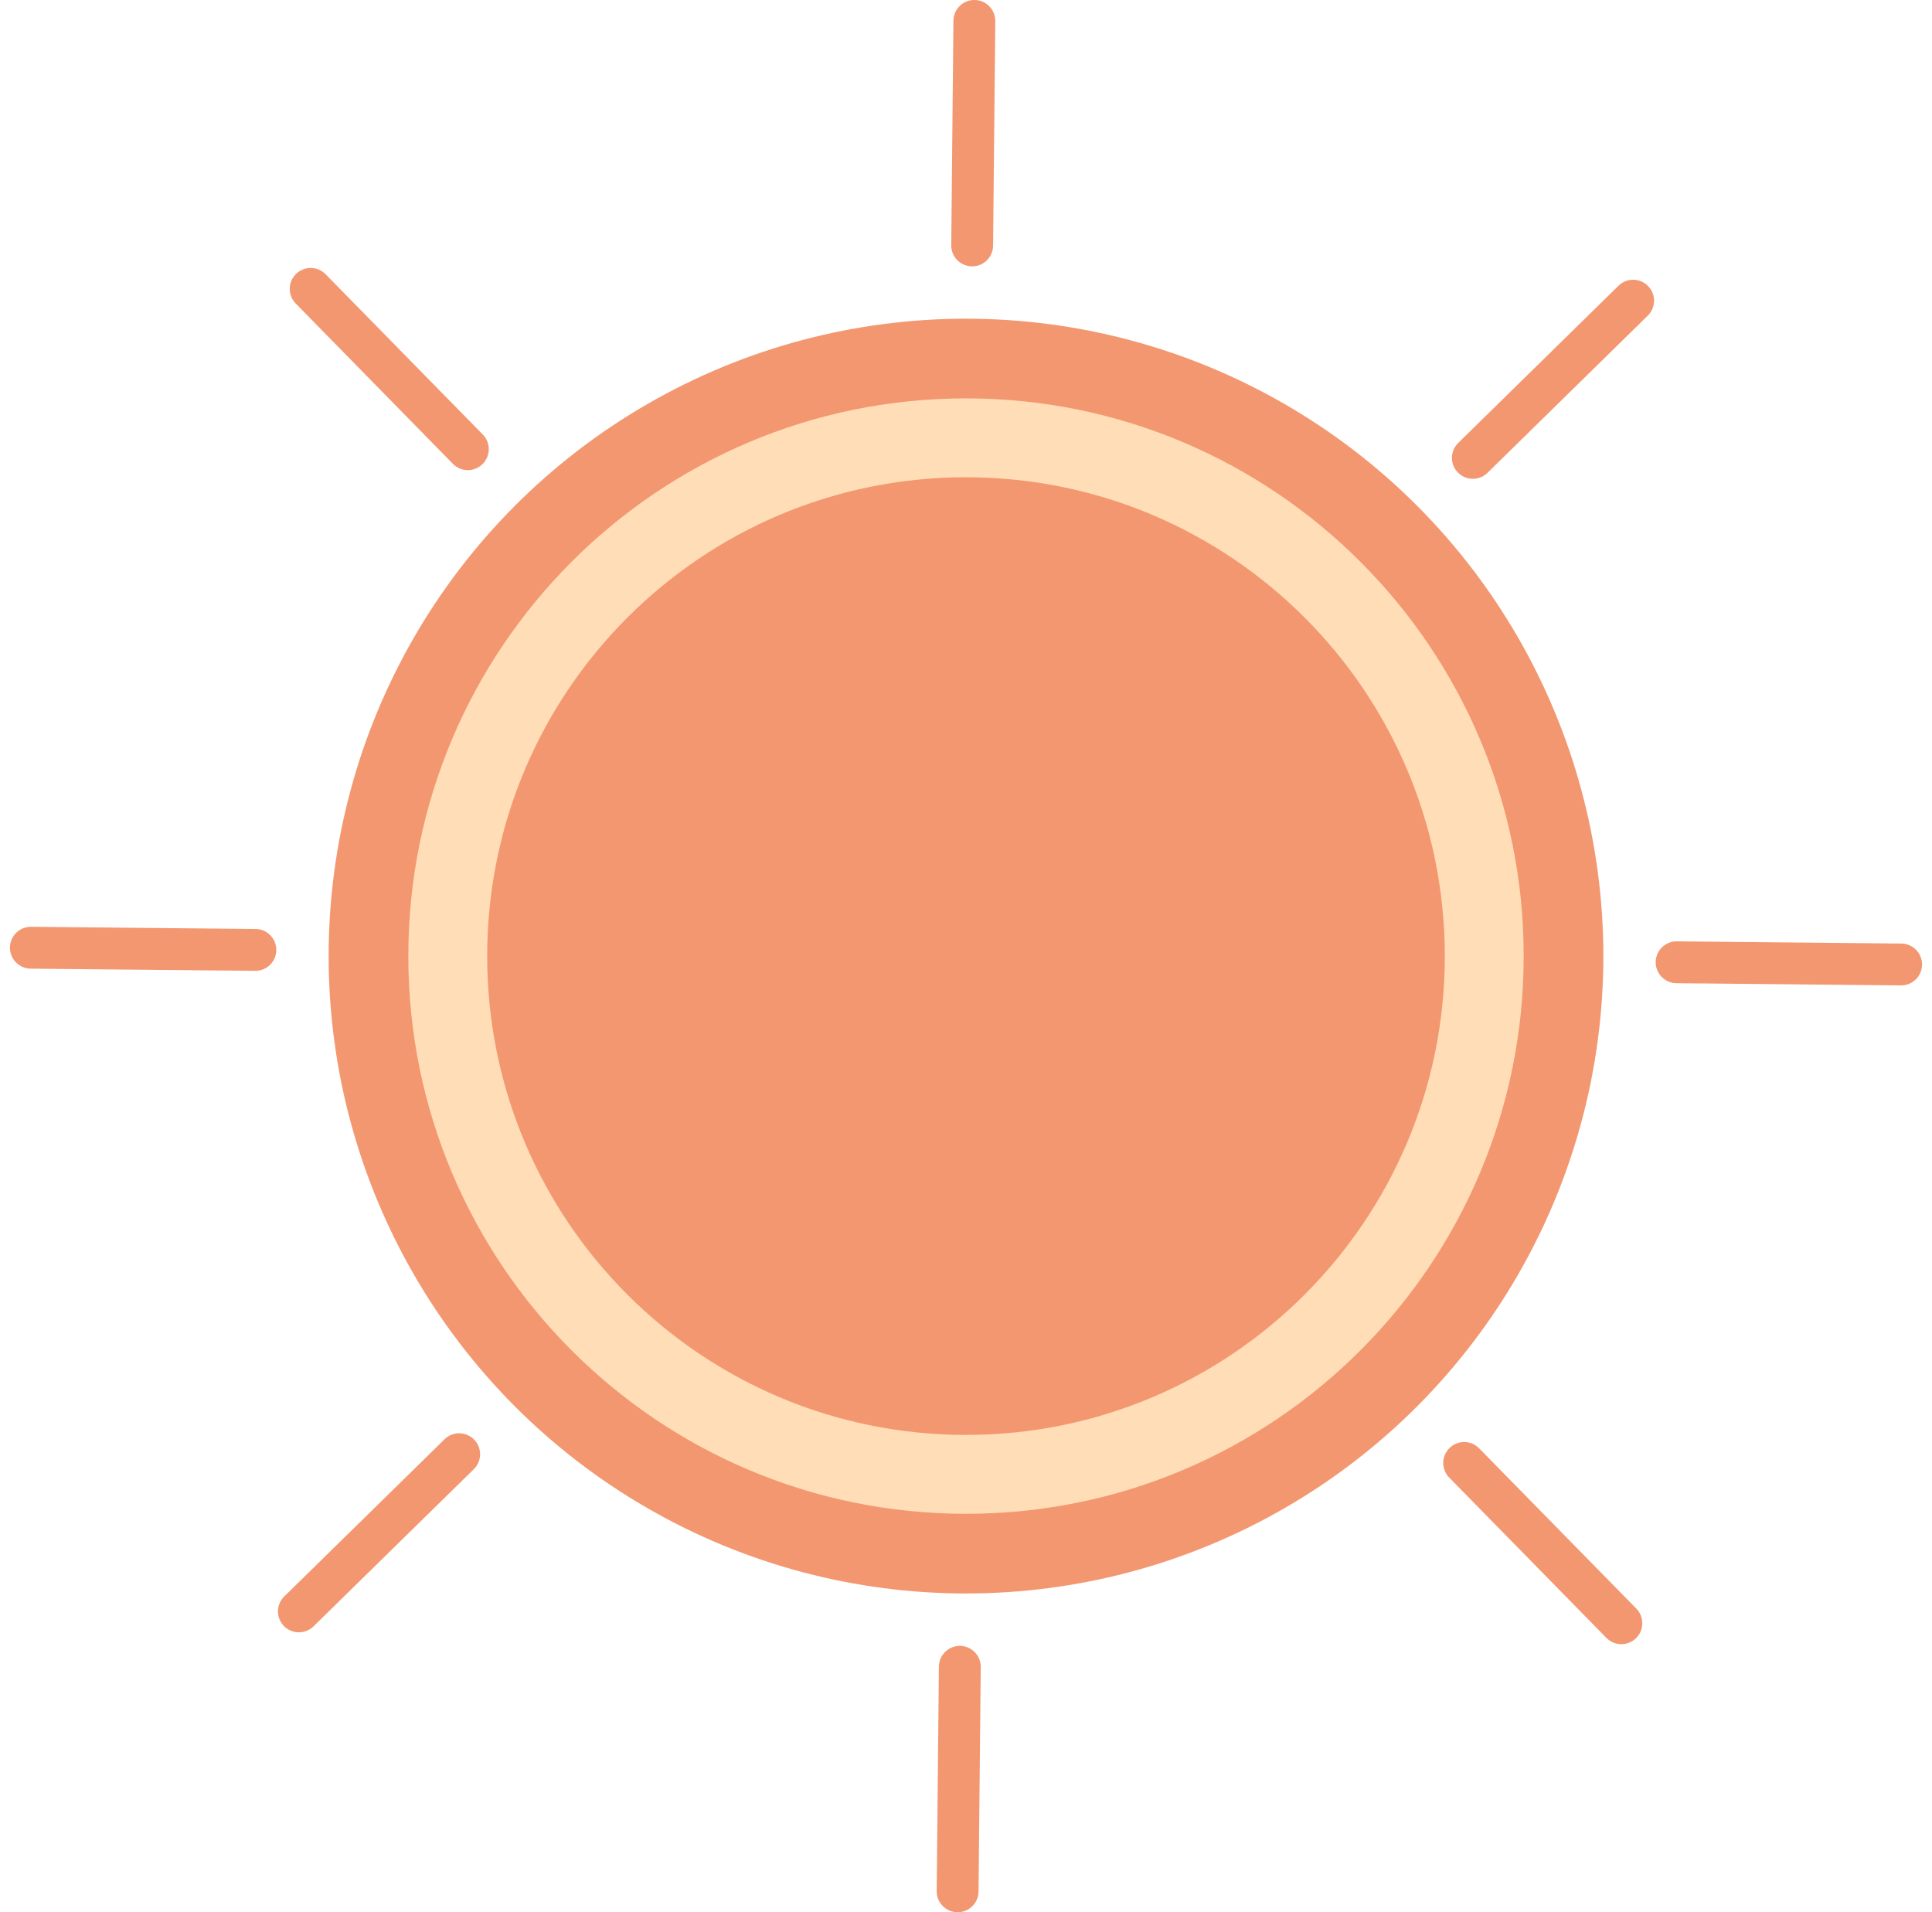 <svg width="97" height="96" viewBox="0 0 97 96" fill="none" xmlns="http://www.w3.org/2000/svg">
<circle cx="48.5" cy="48" r="32" fill="#F39770"/>
<path d="M76.5 48C76.5 63.464 63.964 76 48.5 76C33.036 76 20.5 63.464 20.5 48C20.5 32.536 33.036 20 48.5 20C63.964 20 76.5 32.536 76.5 48ZM24.466 48C24.466 61.273 35.227 72.034 48.5 72.034C61.773 72.034 72.534 61.273 72.534 48C72.534 34.727 61.773 23.966 48.5 23.966C35.227 23.966 24.466 34.727 24.466 48Z" fill="#F39770"/>
<path d="M76.5 48C76.5 63.464 63.964 76 48.5 76C33.036 76 20.5 63.464 20.5 48C20.5 32.536 33.036 20 48.5 20C63.964 20 76.5 32.536 76.5 48ZM24.461 48C24.461 61.276 35.224 72.039 48.5 72.039C61.776 72.039 72.539 61.276 72.539 48C72.539 34.724 61.776 23.961 48.5 23.961C35.224 23.961 24.461 34.724 24.461 48Z" fill="#FFDDB6"/>
<path d="M48.199 82.631C48.779 82.636 49.246 83.111 49.24 83.692L49.13 94.963C49.125 95.543 48.651 96.008 48.071 96.003C47.491 95.999 47.023 95.524 47.029 94.942L47.139 83.671C47.145 83.092 47.619 82.626 48.199 82.631Z" fill="#F39770"/>
<path d="M23.803 72.271C24.211 72.685 24.205 73.351 23.79 73.758L15.742 81.65C15.329 82.056 14.664 82.05 14.258 81.637C13.85 81.222 13.856 80.556 14.271 80.15L22.319 72.258C22.732 71.852 23.396 71.858 23.803 72.271Z" fill="#F39770"/>
<path d="M13.872 47.699C13.868 48.279 13.393 48.746 12.811 48.74L1.54 48.631C0.961 48.625 0.495 48.151 0.5 47.571C0.505 46.991 0.98 46.523 1.561 46.529L12.832 46.639C13.411 46.645 13.877 47.119 13.872 47.699Z" fill="#F39770"/>
<path d="M24.227 23.3C23.812 23.708 23.146 23.702 22.739 23.287L14.848 15.239C14.442 14.826 14.447 14.161 14.861 13.755C15.275 13.347 15.941 13.353 16.348 13.768L24.24 21.816C24.645 22.229 24.639 22.893 24.227 23.3Z" fill="#F39770"/>
<path d="M48.801 13.372C48.22 13.368 47.753 12.893 47.759 12.311L47.869 1.04C47.874 0.461 48.349 -0.005 48.928 3.61163e-05C49.509 0.005 49.976 0.48 49.97 1.061L49.86 12.332C49.854 12.911 49.38 13.377 48.801 13.372Z" fill="#F39770"/>
<path d="M73.198 23.725C72.791 23.31 72.797 22.644 73.212 22.238L81.259 14.346C81.673 13.94 82.337 13.945 82.743 14.359C83.151 14.773 83.145 15.439 82.73 15.846L74.683 23.738C74.27 24.144 73.605 24.138 73.198 23.725Z" fill="#F39770"/>
<path d="M83.128 48.302C83.133 47.721 83.608 47.254 84.189 47.26L95.46 47.37C96.04 47.375 96.505 47.849 96.5 48.429C96.496 49.01 96.02 49.477 95.439 49.471L84.168 49.361C83.589 49.355 83.123 48.881 83.128 48.302Z" fill="#F39770"/>
<path d="M72.775 72.698C73.189 72.291 73.855 72.297 74.262 72.712L82.154 80.759C82.56 81.173 82.554 81.838 82.141 82.243C81.726 82.651 81.06 82.645 80.653 82.23L72.762 74.183C72.356 73.769 72.362 73.105 72.775 72.698Z" fill="#F39770"/>
</svg>
